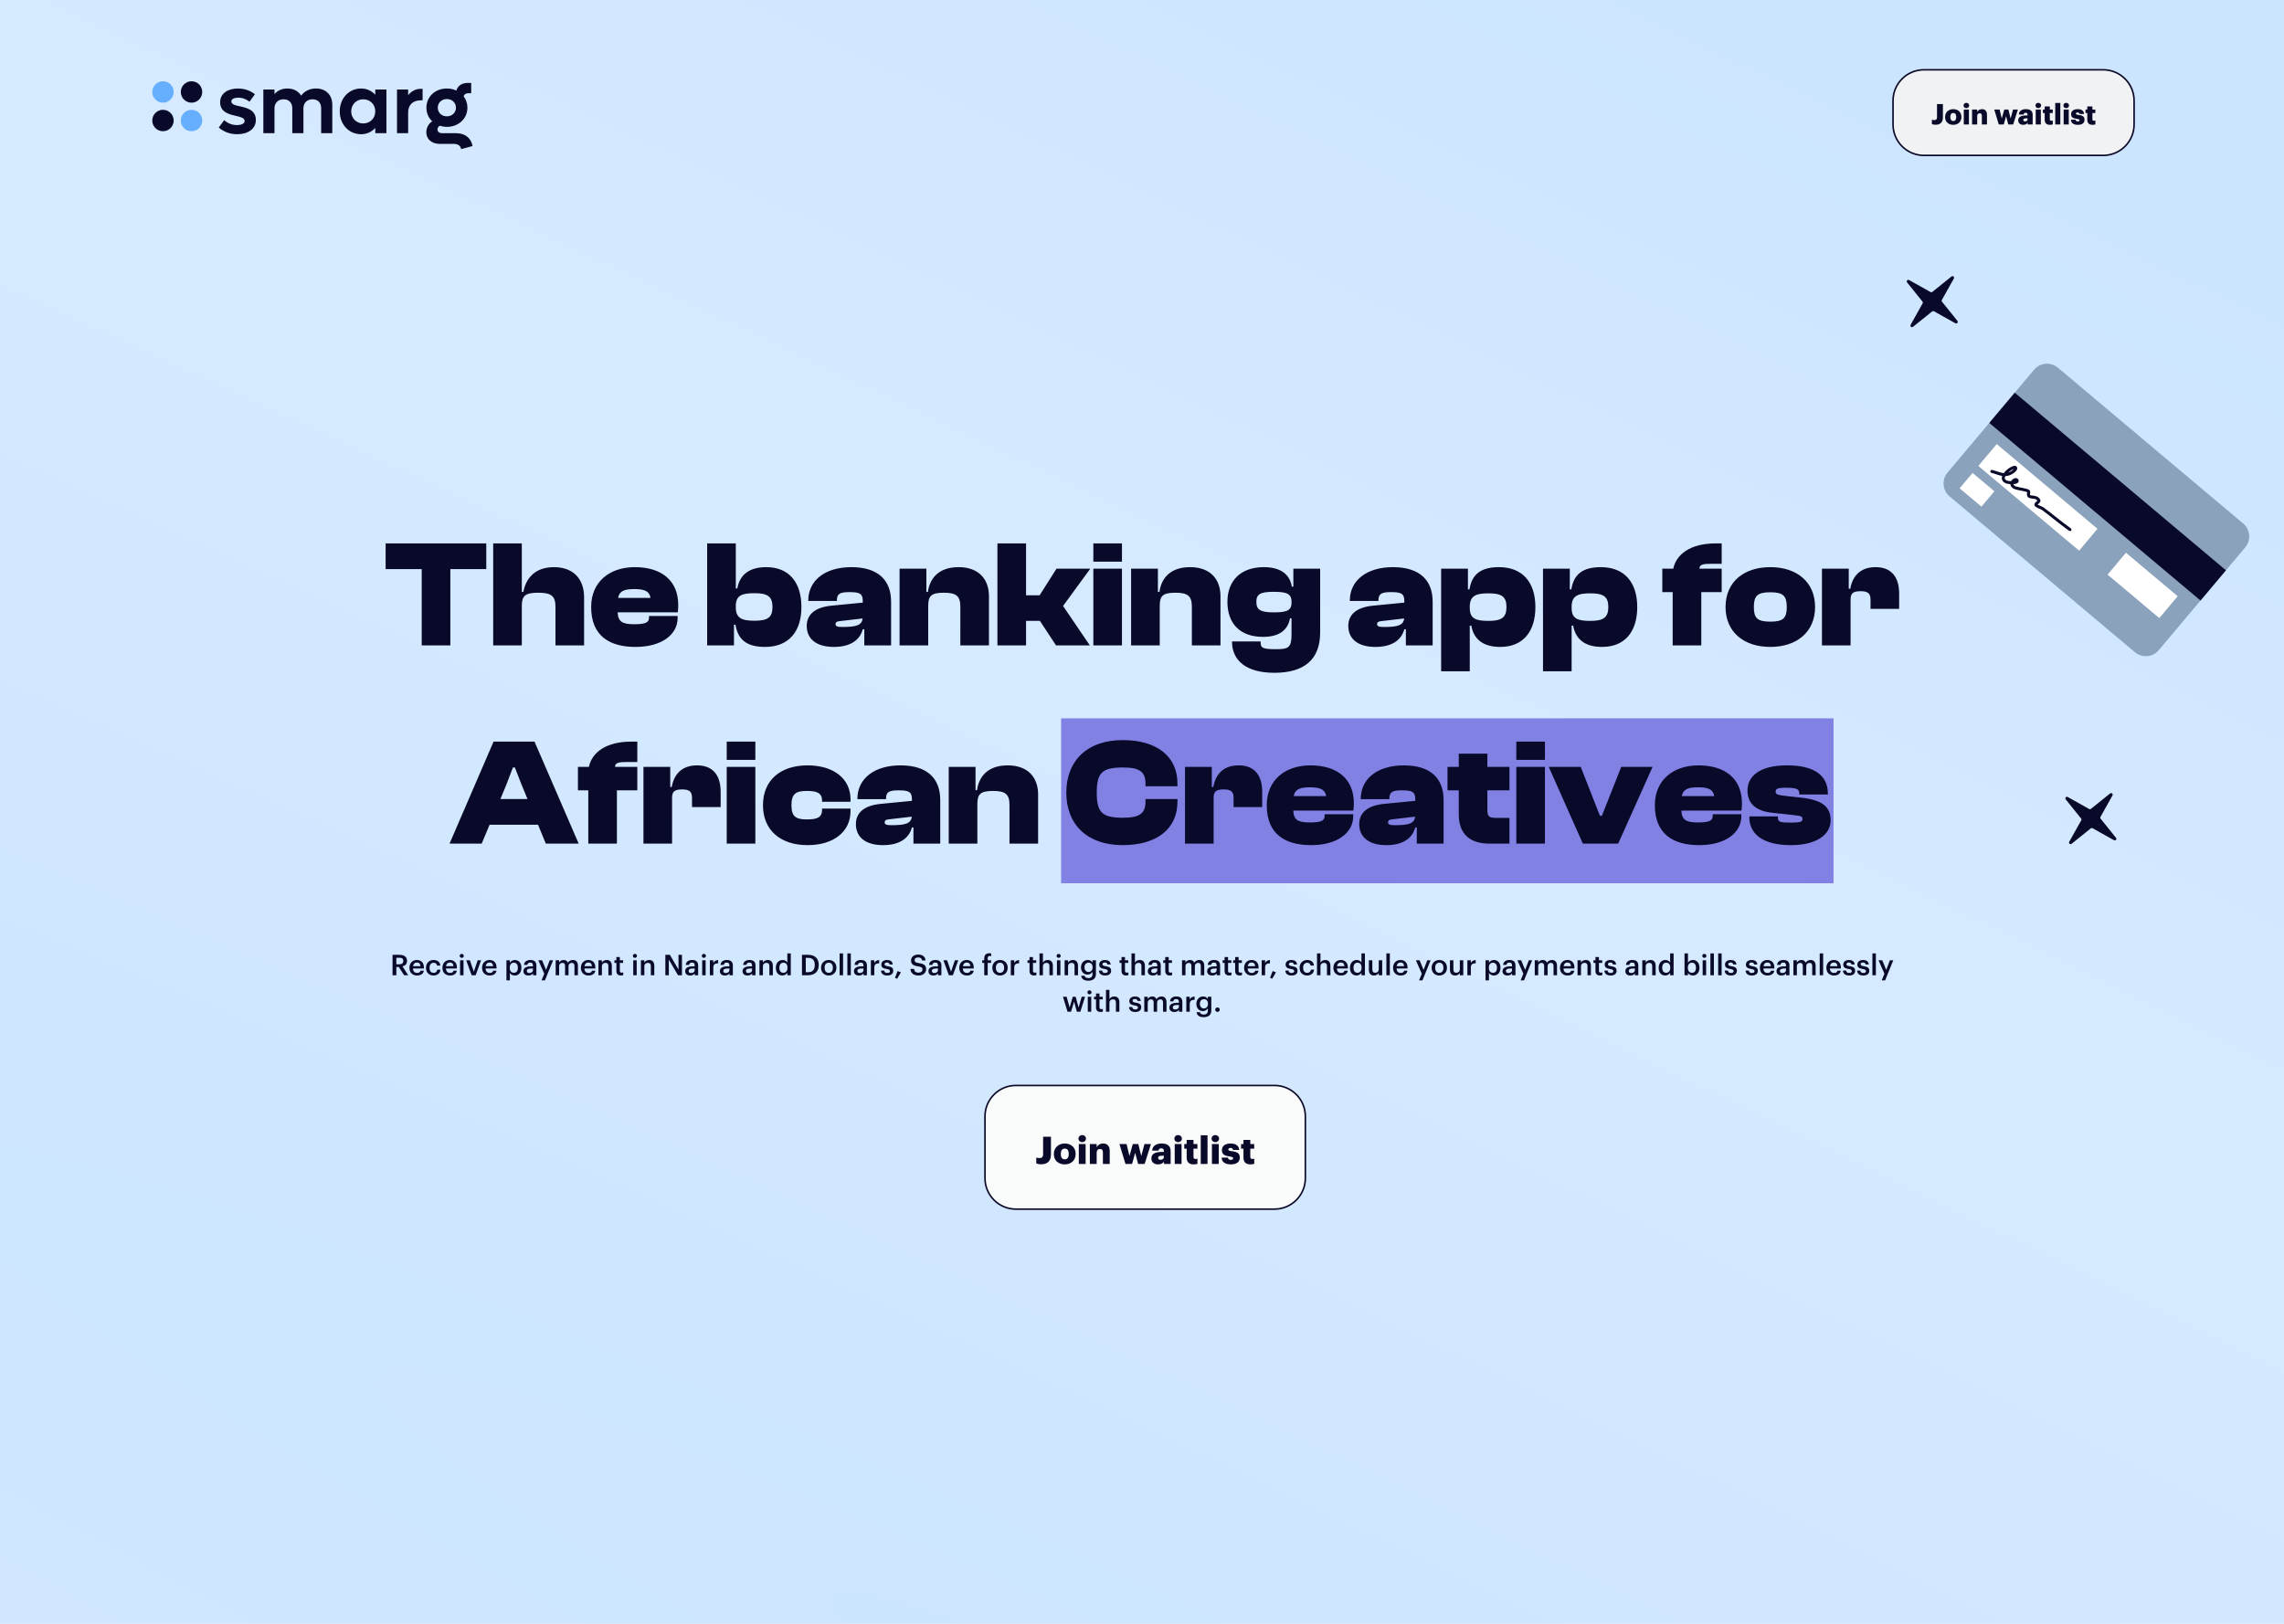 <svg width="1080" height="768" viewBox="0 0 1080 768" fill="none" xmlns="http://www.w3.org/2000/svg">
<g clip-path="url(#clip0_461_1137)">
<path d="M1080 0H0V768H1080V0Z" fill="url(#paint0_radial_461_1137)"/>
<path d="M82.125 43.5C82.125 40.704 79.858 38.438 77.062 38.438C74.267 38.438 72 40.704 72 43.5C72 46.296 74.267 48.562 77.062 48.562C79.858 48.562 82.125 46.296 82.125 43.5Z" fill="#66AFFF"/>
<path d="M82.125 57C82.125 54.204 79.858 51.938 77.062 51.938C74.267 51.938 72 54.204 72 57C72 59.796 74.267 62.062 77.062 62.062C79.858 62.062 82.125 59.796 82.125 57Z" fill="#09092A"/>
<path d="M95.625 43.5C95.625 40.704 93.358 38.438 90.562 38.438C87.767 38.438 85.5 40.704 85.5 43.5C85.5 46.296 87.767 48.562 90.562 48.562C93.358 48.562 95.625 46.296 95.625 43.5Z" fill="#09092A"/>
<path d="M95.625 57C95.625 54.204 93.358 51.938 90.562 51.938C87.767 51.938 85.5 54.204 85.5 57C85.5 59.796 87.767 62.062 90.562 62.062C93.358 62.062 95.625 59.796 95.625 57Z" fill="#66AFFF"/>
<path d="M112.153 63.486C108.306 63.486 105.43 62.028 103.446 60.327L105.997 56.844C107.577 58.221 109.561 59.153 112.032 59.153C114.138 59.153 115.677 58.464 115.677 57.209C115.677 55.832 113.895 55.346 111.627 54.819C108.346 54.09 104.094 53.078 104.094 48.38C104.094 44.006 107.941 41.859 112.518 41.859C116.041 41.859 118.674 43.115 120.537 44.573L117.985 48.096C116.487 46.962 114.745 46.193 112.639 46.193C110.857 46.193 109.399 46.76 109.399 47.975C109.399 49.352 111.141 49.797 113.449 50.283C116.73 51.012 120.982 52.025 120.982 56.723C120.982 61.097 117.094 63.486 112.153 63.486ZM149.431 41.859C154.089 41.859 157.126 44.897 157.126 49.554V63H151.861V51.134C151.861 48.623 150.282 46.962 147.811 46.962C145.219 46.962 143.478 48.663 143.478 51.215V63H138.213V51.134C138.213 48.623 136.593 46.962 134.122 46.962C131.571 46.962 129.789 48.663 129.789 51.215V63H124.524V42.345H129.789V44.492C131.328 42.75 133.393 41.859 135.904 41.859C138.82 41.859 141.088 43.115 142.384 45.221C144.045 43.034 146.434 41.859 149.431 41.859ZM177.453 42.345H182.718V63H177.453V60.53C175.792 62.352 173.484 63.486 170.73 63.486C164.979 63.486 160.645 58.829 160.645 52.673C160.645 46.517 164.979 41.859 170.73 41.859C173.484 41.859 175.792 42.993 177.453 44.816V42.345ZM171.742 58.383C175.023 58.383 177.453 55.913 177.453 52.673C177.453 49.433 175.023 46.962 171.742 46.962C168.502 46.962 166.072 49.433 166.072 52.673C166.072 55.913 168.502 58.383 171.742 58.383ZM198.944 42.021H199.835V47.448H198.944C195.178 47.448 192.991 49.676 192.991 53.199V63H187.726V42.345H192.991V45.018C194.489 43.115 196.514 42.021 198.944 42.021ZM215.758 63C219.849 63 222.765 65.268 223.453 69.075L218.026 70.533C217.864 69.035 216.609 68.063 214.746 68.063H207.982C204.135 68.063 201.583 65.835 201.583 62.555C201.583 60.449 202.677 58.424 204.378 57.371C202.636 55.751 201.624 53.523 201.624 50.931C201.624 45.747 205.755 41.859 211.303 41.859C212.964 41.859 214.462 42.224 215.799 42.831C216.406 40.604 218.391 39.227 221.104 39.227H222.805V44.087H221.347C220.294 44.087 219.444 44.654 219.241 45.585C220.375 47.043 221.023 48.906 221.023 50.931C221.023 56.115 216.811 60.003 211.303 60.003C210.088 60.003 208.954 59.801 207.901 59.477C207.253 59.882 206.848 60.57 206.848 61.259C206.848 62.271 207.739 63 209.035 63H215.758ZM211.303 46.841C208.833 46.841 207.01 48.582 207.01 50.931C207.01 53.28 208.833 55.022 211.303 55.022C213.733 55.022 215.596 53.28 215.596 50.931C215.596 48.582 213.733 46.841 211.303 46.841Z" fill="#09092A"/>
<g filter="url(#filter0_d_461_1137)">
<path d="M993 29.625H908.25C899.966 29.625 893.25 36.341 893.25 44.625V55.875C893.25 64.159 899.966 70.875 908.25 70.875H993C1001.28 70.875 1008 64.159 1008 55.875V44.625C1008 36.341 1001.28 29.625 993 29.625Z" fill="#F1F2F3"/>
<path d="M913.755 55.997C912.855 55.997 912.39 55.862 912 55.673V53.607C912.323 53.715 912.622 53.796 913.177 53.796C913.935 53.796 914.43 53.459 914.43 52.46V46.223H917.212V52.487C917.212 54.809 916.027 55.997 913.755 55.997ZM922.11 56.037C919.935 56.037 918.247 54.714 918.247 52.433V52.325C918.247 50.057 919.935 48.626 922.125 48.626C924.293 48.626 925.973 50.016 925.973 52.257V52.365C925.973 54.66 924.285 56.037 922.11 56.037ZM922.125 54.242C923.025 54.242 923.512 53.567 923.512 52.392V52.284C923.512 51.096 923.04 50.435 922.125 50.435C921.217 50.435 920.715 51.069 920.715 52.257V52.365C920.715 53.58 921.188 54.242 922.125 54.242ZM928.29 48.14C927.54 48.14 926.97 47.613 926.97 46.898C926.97 46.182 927.54 45.642 928.29 45.642C929.047 45.642 929.633 46.182 929.633 46.898C929.633 47.613 929.047 48.14 928.29 48.14ZM927.09 55.875V48.815H929.505V55.875H927.09ZM931.005 55.875V48.815H933.42V49.949C933.803 49.22 934.568 48.626 935.745 48.626C937.11 48.626 938.055 49.476 938.055 51.285V55.875H935.633V51.771C935.633 50.975 935.325 50.583 934.62 50.583C933.908 50.583 933.42 51.015 933.42 51.92V55.875H931.005ZM943.628 55.875L941.497 48.815H944.025L945.045 53.04L946.238 48.815H948.18L949.23 53.04L950.378 48.815H952.672L950.438 55.875H948.128L947.07 51.933L945.983 55.875H943.628ZM955.215 56.037C953.947 56.037 952.83 55.416 952.83 53.918C952.83 52.257 954.232 51.609 956.58 51.609H957.255V51.447C957.255 50.772 957.09 50.327 956.325 50.327C955.665 50.327 955.417 50.718 955.365 51.164H953.1C953.205 49.463 954.54 48.626 956.475 48.626C958.418 48.626 959.655 49.422 959.655 51.299V55.875H957.308V55.052C956.97 55.565 956.347 56.037 955.215 56.037ZM956.055 54.404C956.745 54.404 957.255 54.012 957.255 53.405V52.973H956.617C955.65 52.973 955.215 53.162 955.215 53.742C955.215 54.147 955.485 54.404 956.055 54.404ZM962.302 48.14C961.552 48.14 960.983 47.613 960.983 46.898C960.983 46.182 961.552 45.642 962.302 45.642C963.06 45.642 963.645 46.182 963.645 46.898C963.645 47.613 963.06 48.14 962.302 48.14ZM961.102 55.875V48.815H963.517V55.875H961.102ZM967.83 56.037C966.232 56.037 965.34 55.268 965.34 53.607V50.462H964.492V48.815H965.34V47.343H967.762V48.815H969.15V50.462H967.762V53.378C967.762 53.891 968.018 54.12 968.475 54.12C968.745 54.12 968.947 54.08 969.165 53.999V55.835C968.85 55.916 968.392 56.037 967.83 56.037ZM970.335 55.875V45.71H972.735V55.875H970.335ZM975.503 48.14C974.745 48.14 974.183 47.613 974.183 46.898C974.183 46.182 974.745 45.642 975.503 45.642C976.26 45.642 976.837 46.182 976.837 46.898C976.837 47.613 976.26 48.14 975.503 48.14ZM974.302 55.875V48.815H976.718V55.875H974.302ZM980.985 56.037C978.975 56.037 977.798 55.2 977.745 53.634H979.973C980.055 54.147 980.28 54.431 980.97 54.431C981.562 54.431 981.832 54.201 981.832 53.85C981.832 53.513 981.495 53.351 980.527 53.216C978.637 52.973 977.835 52.419 977.835 50.948C977.835 49.382 979.23 48.626 980.865 48.626C982.605 48.626 983.82 49.22 983.977 50.907H981.795C981.698 50.435 981.442 50.205 980.887 50.205C980.362 50.205 980.093 50.435 980.093 50.759C980.093 51.096 980.415 51.231 981.277 51.339C983.235 51.582 984.18 52.095 984.18 53.607C984.18 55.281 982.942 56.037 980.985 56.037ZM987.968 56.037C986.378 56.037 985.485 55.268 985.485 53.607V50.462H984.637V48.815H985.485V47.343H987.9V48.815H989.295V50.462H987.9V53.378C987.9 53.891 988.163 54.12 988.62 54.12C988.89 54.12 989.092 54.08 989.31 53.999V55.835C988.995 55.916 988.538 56.037 987.968 56.037Z" fill="#09092A"/>
<path d="M993 30H908.25C900.173 30 893.625 36.548 893.625 44.625V55.875C893.625 63.952 900.173 70.5 908.25 70.5H993C1001.08 70.5 1007.62 63.952 1007.62 55.875V44.625C1007.62 36.548 1001.08 30 993 30Z" stroke="#09092A" stroke-width="0.75"/>
</g>
<path fill-rule="evenodd" clip-rule="evenodd" d="M1061.67 258.882C1064.51 255.498 1064.08 250.439 1060.7 247.592L973.088 173.909C969.705 171.062 964.643 171.497 961.8 174.882L920.91 223.498C918.06 226.882 918.495 231.941 921.885 234.788L1009.49 308.472C1012.88 311.318 1017.93 310.883 1020.78 307.498L1061.67 258.882Z" fill="#8AA2BB"/>
<path fill-rule="evenodd" clip-rule="evenodd" d="M943.05 232.343L932.745 223.674L926.617 230.961L936.922 239.63L943.05 232.343ZM991.807 250.105L944.175 210.038L935.475 220.376L983.115 260.444L991.807 250.105ZM1029.73 281.996L1005.28 261.429L996.577 271.768L1021.03 292.334L1029.73 281.996Z" fill="white"/>
<path d="M1052.55 269.726L952.68 185.726L940.643 200.03L1040.52 284.03L1052.55 269.726Z" fill="#09092A"/>
<path fill-rule="evenodd" clip-rule="evenodd" d="M947.483 223.758C947.993 223.069 948.675 222.406 949.388 221.852C950.498 220.997 951.683 220.419 952.403 220.33C953.033 220.255 953.453 220.484 953.663 220.838C953.97 221.344 953.903 221.941 953.49 222.526C952.898 223.366 951.503 224.216 951.068 224.431C950.063 224.926 949.133 225.145 948.24 225.185C948.03 225.585 947.903 225.979 947.993 226.345C948.075 226.733 948.413 227.041 949.005 227.302C949.32 227.441 950.108 227.551 950.948 227.574C951.285 226.997 951.833 226.532 952.365 226.297C953.19 225.937 953.963 226.119 954.323 226.711C954.57 227.113 954.585 227.466 954.503 227.76C954.39 228.145 954.053 228.498 953.483 228.703C953.1 228.841 952.575 228.925 952.02 228.962C952.065 229.216 952.245 229.468 952.553 229.721C952.943 230.034 953.76 230.227 954.675 230.423C956.303 230.776 958.208 231.064 959.108 231.483C959.895 231.846 960.12 232.399 959.985 232.902C959.888 233.294 959.835 233.602 959.85 233.845C959.858 233.962 959.873 234.053 959.918 234.117C959.993 234.201 960.105 234.229 960.225 234.262C960.383 234.302 960.555 234.326 960.743 234.347C962.033 234.494 963.683 234.567 964.658 236.182C965.063 236.849 964.778 237.501 964.14 238.062C963.953 238.222 963.743 238.378 963.57 238.533C963.54 238.558 963.51 238.588 963.48 238.619C963.548 238.671 963.63 238.72 963.72 238.771C963.96 238.909 964.253 239.038 964.545 239.161C965.243 239.458 965.97 239.744 966.383 240.046C970.718 243.24 974.805 246.794 979.215 249.9C979.53 250.125 979.605 250.567 979.38 250.885C979.155 251.205 978.72 251.28 978.398 251.056C973.98 247.944 969.893 244.384 965.543 241.183C965.123 240.872 964.29 240.606 963.6 240.289C962.97 240.004 962.445 239.664 962.19 239.306C961.74 238.672 961.995 238.021 962.67 237.443C962.82 237.309 963 237.175 963.158 237.038C963.233 236.977 963.323 236.877 963.383 236.812C963.008 236.254 962.475 236.037 961.95 235.924C961.478 235.825 961.005 235.8 960.585 235.752C959.82 235.664 959.198 235.46 958.83 235.012C958.493 234.605 958.305 233.94 958.56 232.797C958.478 232.753 958.358 232.699 958.26 232.663C957.923 232.543 957.495 232.439 957.03 232.337C955.478 232.002 953.49 231.702 952.38 231.229C952.088 231.106 951.848 230.966 951.668 230.82C950.933 230.224 950.633 229.574 950.595 228.965C949.65 228.912 948.788 228.754 948.435 228.594C947.31 228.097 946.785 227.399 946.613 226.661C946.5 226.168 946.553 225.637 946.74 225.096C946.508 225.061 946.275 225.016 946.05 224.964C944.625 224.639 943.23 224.015 941.67 223.644C941.288 223.553 941.055 223.171 941.145 222.793C941.235 222.412 941.618 222.178 942 222.268C943.253 222.568 944.408 223.03 945.555 223.372C946.193 223.561 946.823 223.711 947.483 223.758ZM952.26 221.809C951.908 221.925 951.488 222.14 951.045 222.418C950.783 222.581 950.52 222.768 950.258 222.97C950.04 223.136 949.83 223.312 949.628 223.497C949.89 223.411 950.168 223.3 950.445 223.162C950.738 223.017 951.6 222.51 952.14 221.949C952.185 221.903 952.223 221.856 952.26 221.809Z" fill="#09092A"/>
<path d="M922.77 130.777C923.415 130.26 924.3 131.008 923.895 131.728L918.217 141.874C918.067 142.14 918.097 142.472 918.292 142.709L925.575 151.772C926.085 152.415 925.342 153.299 924.622 152.897L914.475 147.219C914.205 147.07 913.875 147.098 913.642 147.289L904.575 154.572C903.937 155.089 903.052 154.34 903.45 153.621L909.127 143.475C909.277 143.208 909.255 142.877 909.06 142.64L901.777 133.577C901.26 132.934 902.01 132.05 902.73 132.452L912.87 138.13C913.14 138.279 913.47 138.251 913.71 138.06L922.77 130.777Z" fill="#09092A"/>
<path d="M997.77 375.277C998.415 374.76 999.3 375.508 998.895 376.228L993.217 386.374C993.067 386.64 993.097 386.971 993.292 387.209L1000.57 396.272C1001.08 396.915 1000.34 397.799 999.622 397.396L989.475 391.719C989.205 391.57 988.875 391.597 988.642 391.789L979.575 399.072C978.937 399.589 978.052 398.84 978.45 398.121L984.127 387.975C984.277 387.708 984.255 387.377 984.06 387.139L976.777 378.076C976.26 377.434 977.01 376.549 977.73 376.952L987.87 382.63C988.14 382.779 988.47 382.751 988.71 382.56L997.77 375.277Z" fill="#09092A"/>
<path d="M867 339.75H501.75V417.75H867V339.75Z" fill="#8181E4"/>
<path d="M212.946 305.25H199.41V269.178H182.346V257.01H229.938V269.178H212.946V305.25ZM246.743 305.25H233.207V257.01H246.743V279.978H247.463C248.615 273.858 252.647 268.242 261.935 268.242C271.583 268.242 276.191 274.362 276.191 282.426V305.25H262.655V286.962C262.655 281.922 260.711 280.338 254.519 280.338C248.255 280.338 246.743 281.85 246.743 286.53V305.25ZM300.478 305.97C288.166 305.97 279.526 300.714 279.526 287.106C279.526 275.298 288.094 268.242 300.19 268.242C312.718 268.242 320.71 274.506 320.71 286.17C320.71 287.394 320.638 288.33 320.494 289.626H292.054C292.27 294.018 294.214 295.242 299.974 295.242C305.446 295.242 306.886 294.306 306.886 292.146V291.354H320.422V292.218C320.422 300.282 312.718 305.97 300.478 305.97ZM299.902 278.61C294.934 278.61 292.846 279.69 292.27 282.786H307.606C307.102 279.69 304.942 278.61 299.902 278.61ZM347.059 305.25H334.387V257.01H347.923V278.322H348.643C349.723 272.274 353.755 268.242 362.323 268.242C372.979 268.242 378.955 275.298 378.955 287.106C378.955 298.842 372.835 305.97 361.747 305.97C353.251 305.97 348.931 302.658 347.779 295.458H347.059V305.25ZM347.923 287.178C347.923 292.434 350.803 293.586 356.851 293.586C363.115 293.586 365.275 291.93 365.275 287.106C365.275 282.282 363.115 280.554 356.851 280.554C350.803 280.554 347.923 281.562 347.923 286.674V287.178ZM394.287 305.97C386.079 305.97 381.471 302.226 381.471 296.034C381.471 290.922 384.999 287.25 393.207 286.458L407.967 285.018V284.298C407.967 280.626 406.383 280.05 401.558 280.05C397.095 280.05 395.727 280.914 395.727 283.938V284.226H382.191V284.082C382.191 274.434 390.255 268.242 402.567 268.242C415.239 268.242 421.359 274.434 421.359 284.586V305.25H408.687V297.618H407.967C406.599 302.73 402.135 305.97 394.287 305.97ZM395.079 295.17C395.079 296.322 396.231 296.538 398.319 296.538C404.871 296.538 407.535 295.746 407.895 292.506L396.807 293.802C395.583 293.946 395.079 294.378 395.079 295.17ZM438.907 305.25H425.371V268.962H438.043V279.978H438.763C439.555 273.93 443.515 268.242 453.235 268.242C463.027 268.242 467.635 274.146 467.635 281.994V305.25H454.099V286.962C454.099 281.922 452.227 280.338 446.323 280.338C440.347 280.338 438.907 281.85 438.907 286.53V305.25ZM485.173 305.25H471.637V257.01H485.173V281.562H491.581L499.573 268.962H515.557L502.669 286.602L515.341 305.25H499.357L491.725 293.658H485.173V305.25ZM530.525 265.65H516.989V257.01H530.525V265.65ZM530.525 305.25H516.989V268.962H530.525V305.25ZM548.384 305.25H534.848V268.962H547.52V279.978H548.24C549.032 273.93 552.992 268.242 562.712 268.242C572.504 268.242 577.112 274.146 577.112 281.994V305.25H563.576V286.962C563.576 281.922 561.704 280.338 555.8 280.338C549.824 280.338 548.384 281.85 548.384 286.53V305.25ZM597.242 301.218C586.442 301.218 580.394 295.026 580.394 284.658C580.394 274.434 586.874 268.242 597.602 268.242C604.946 268.242 609.842 271.194 610.85 277.458H611.57V268.962H624.242V299.13C624.242 312.09 616.538 318.21 602.57 318.21C589.898 318.21 582.554 312.882 582.554 303.378H596.09C596.09 306.33 596.45 307.05 603.506 307.05C609.338 307.05 610.706 306.186 610.706 300.066V292.434H609.986C609.05 297.69 605.234 301.218 597.242 301.218ZM594.074 284.658C594.074 288.258 595.802 289.626 602.138 289.626C608.186 289.626 610.706 288.906 610.706 285.09V284.586C610.706 280.698 608.186 279.906 602.138 279.906C595.802 279.906 594.074 281.13 594.074 284.658ZM650.365 305.97C642.157 305.97 637.549 302.226 637.549 296.034C637.549 290.922 641.077 287.25 649.285 286.458L664.045 285.018V284.298C664.045 280.626 662.461 280.05 657.637 280.05C653.173 280.05 651.805 280.914 651.805 283.938V284.226H638.269V284.082C638.269 274.434 646.333 268.242 658.645 268.242C671.317 268.242 677.437 274.434 677.437 284.586V305.25H664.765V297.618H664.045C662.677 302.73 658.213 305.97 650.365 305.97ZM651.157 295.17C651.157 296.322 652.309 296.538 654.397 296.538C660.949 296.538 663.613 295.746 663.973 292.506L652.885 293.802C651.661 293.946 651.157 294.378 651.157 295.17ZM694.985 317.49H681.449V268.962H694.121V278.754H694.841C695.993 271.554 700.313 268.242 708.809 268.242C719.897 268.242 726.017 275.37 726.017 287.106C726.017 298.914 720.041 305.97 709.385 305.97C700.817 305.97 696.785 301.938 695.705 295.89H694.985V317.49ZM694.985 287.538C694.985 292.65 697.865 293.658 703.913 293.658C710.177 293.658 712.337 291.93 712.337 287.106C712.337 282.282 710.177 280.626 703.913 280.626C697.865 280.626 694.985 281.778 694.985 287.034V287.538ZM743.15 317.49H729.614V268.962H742.286V278.754H743.006C744.158 271.554 748.478 268.242 756.975 268.242C768.06 268.242 774.18 275.37 774.18 287.106C774.18 298.914 768.203 305.97 757.553 305.97C748.982 305.97 744.95 301.938 743.87 295.89H743.15V317.49ZM743.15 287.538C743.15 292.65 746.03 293.658 752.078 293.658C758.34 293.658 760.5 291.93 760.5 287.106C760.5 282.282 758.34 280.626 752.078 280.626C746.03 280.626 743.15 281.778 743.15 287.034V287.538ZM804.465 305.25H790.928V280.05H786.03V268.962H791.213C792.653 262.122 799.35 257.01 811.23 257.01H814.11V266.658H809.07C805.328 266.658 803.528 267.018 803.603 268.962H814.11V280.05H804.465V305.25ZM837.098 305.97C824.498 305.97 815.933 298.842 815.933 287.106C815.933 275.298 824.498 268.242 837.098 268.242C849.698 268.242 858.27 275.298 858.27 287.106C858.27 298.842 849.698 305.97 837.098 305.97ZM837.098 294.018C843.218 294.018 844.875 292.362 844.875 287.106C844.875 281.85 843.218 280.122 837.098 280.122C830.978 280.122 829.32 281.85 829.32 287.106C829.32 292.362 830.978 294.018 837.098 294.018ZM875.055 305.25H861.518V268.962H874.193V278.466H874.913C875.918 272.49 879.66 268.242 886.86 268.242C894.855 268.242 898.02 273.498 898.02 280.77V287.97H884.49V283.722C884.49 280.698 883.335 279.618 879.81 279.618C876.135 279.618 875.055 280.698 875.055 283.578V305.25ZM227.765 399H212.573L233.381 350.76H252.749L273.629 399H258.077L254.405 390.072H231.509L227.765 399ZM239.429 371.136L236.621 377.904H249.437L246.629 371.136L243.461 363H242.525L239.429 371.136ZM291.71 399H278.174V373.8H273.278V362.712H278.462C279.902 355.872 286.598 350.76 298.478 350.76H301.358V360.408H296.318C292.574 360.408 290.774 360.768 290.846 362.712H301.358V373.8H291.71V399ZM317.794 399H304.258V362.712H316.93V372.216H317.65C318.658 366.24 322.402 361.992 329.602 361.992C337.594 361.992 340.762 367.248 340.762 374.52V381.72H327.226V377.472C327.226 374.448 326.074 373.368 322.546 373.368C318.874 373.368 317.794 374.448 317.794 377.328V399ZM357.169 359.4H343.633V350.76H357.169V359.4ZM357.169 399H343.633V362.712H357.169V399ZM381.868 399.72C368.98 399.72 360.772 392.592 360.772 380.856C360.772 369.048 368.98 361.992 381.868 361.992C394.252 361.992 402.172 368.328 402.172 378.048V379.2H388.708V378.624C388.708 374.88 385.972 374.088 381.58 374.088C376.612 374.088 374.236 375.168 374.236 380.856C374.236 386.472 376.612 387.552 381.58 387.552C385.972 387.552 388.708 386.832 388.708 383.088V382.44H402.172V383.664C402.172 393.312 394.252 399.72 381.868 399.72ZM417.525 399.72C409.317 399.72 404.709 395.976 404.709 389.784C404.709 384.672 408.237 381 416.445 380.208L431.205 378.768V378.048C431.205 374.376 429.621 373.8 424.797 373.8C420.333 373.8 418.965 374.664 418.965 377.688V377.976H405.429V377.832C405.429 368.184 413.493 361.992 425.805 361.992C438.477 361.992 444.597 368.184 444.597 378.336V399H431.925V391.368H431.205C429.837 396.48 425.373 399.72 417.525 399.72ZM418.317 388.92C418.317 390.072 419.469 390.288 421.557 390.288C428.109 390.288 430.773 389.496 431.133 386.256L420.045 387.552C418.821 387.696 418.317 388.128 418.317 388.92ZM462.146 399H448.61V362.712H461.282V373.728H462.002C462.794 367.68 466.754 361.992 476.474 361.992C486.266 361.992 490.874 367.896 490.874 375.744V399H477.338V380.712C477.338 375.672 475.466 374.088 469.562 374.088C463.586 374.088 462.146 375.6 462.146 380.28V399ZM530.849 399.72C514.073 399.72 504.209 389.928 504.209 374.88C504.209 359.832 514.073 350.04 530.849 350.04C547.049 350.04 556.769 357.744 556.769 370.632V371.856H541.649V370.632C541.649 365.16 539.057 363 531.065 363C521.273 363 518.609 365.304 518.609 374.88C518.609 384.456 521.273 386.76 531.065 386.76C539.057 386.76 541.649 384.6 541.649 379.128V377.904H556.769V379.128C556.769 392.016 547.049 399.72 530.849 399.72ZM573.872 399H560.336V362.712H573.008V372.216H573.728C574.736 366.24 578.48 361.992 585.68 361.992C593.672 361.992 596.84 367.248 596.84 374.52V381.72H583.304V377.472C583.304 374.448 582.152 373.368 578.624 373.368C574.952 373.368 573.872 374.448 573.872 377.328V399ZM619.943 399.72C607.631 399.72 598.991 394.464 598.991 380.856C598.991 369.048 607.559 361.992 619.655 361.992C632.183 361.992 640.175 368.256 640.175 379.92C640.175 381.144 640.103 382.08 639.959 383.376H611.519C611.735 387.768 613.679 388.992 619.439 388.992C624.911 388.992 626.351 388.056 626.351 385.896V385.104H639.887V385.968C639.887 394.032 632.183 399.72 619.943 399.72ZM619.367 372.36C614.399 372.36 612.311 373.44 611.735 376.536H627.071C626.567 373.44 624.407 372.36 619.367 372.36ZM655.533 399.72C647.325 399.72 642.717 395.976 642.717 389.784C642.717 384.672 646.245 381 654.453 380.208L669.213 378.768V378.048C669.213 374.376 667.629 373.8 662.805 373.8C658.341 373.8 656.973 374.664 656.973 377.688V377.976H643.437V377.832C643.437 368.184 651.501 361.992 663.813 361.992C676.485 361.992 682.605 368.184 682.605 378.336V399H669.933V391.368H669.213C667.845 396.48 663.381 399.72 655.533 399.72ZM656.325 388.92C656.325 390.072 657.477 390.288 659.565 390.288C666.117 390.288 668.781 389.496 669.141 386.256L658.053 387.552C656.829 387.696 656.325 388.128 656.325 388.92ZM713.761 399H704.257C695.185 399 689.785 394.608 689.785 385.176V373.8H684.457V362.712H689.785V356.448H703.321V362.712H713.761V373.8H703.321V383.232C703.321 386.112 704.185 386.832 707.281 386.832H713.761V399ZM730.528 359.4H716.992V350.76H730.528V359.4ZM730.528 399H716.992V362.712H730.528V399ZM765.165 399H748.46L732.332 362.712H747.452L756.525 385.824H757.463L766.605 362.712H781.433L765.165 399ZM803.46 399.72C791.145 399.72 782.505 394.464 782.505 380.856C782.505 369.048 791.078 361.992 803.168 361.992C815.7 361.992 823.688 368.256 823.688 379.92C823.688 381.144 823.62 382.08 823.478 383.376H795.038C795.248 387.768 797.198 388.992 802.958 388.992C808.425 388.992 809.865 388.056 809.865 385.896V385.104H823.403V385.968C823.403 394.032 815.7 399.72 803.46 399.72ZM802.883 372.36C797.918 372.36 795.825 373.44 795.248 376.536H810.585C810.083 373.44 807.923 372.36 802.883 372.36ZM846.825 399.72C834.008 399.72 827.168 394.752 827.168 386.4V386.112H840.705V386.832C840.705 388.848 842.003 389.064 846.9 389.064C851.58 389.064 852.3 388.56 852.3 387.336C852.3 386.184 851.723 385.896 848.34 385.536L837.825 384.384C830.34 383.592 826.305 380.064 826.305 373.944C826.305 367.536 831.42 361.992 845.025 361.992C857.625 361.992 864.323 366.528 864.323 375.456V375.744H850.785V375.312C850.785 373.44 850.065 372.576 844.59 372.576C840.203 372.576 839.625 373.152 839.625 374.52C839.625 375.528 840.203 376.032 844.448 376.464L851.648 377.256C862.23 378.408 865.62 381.936 865.62 388.056C865.62 394.824 858.848 399.72 846.825 399.72Z" fill="#09092A"/>
<path d="M185.618 461.25V451.597H188.858C190.978 451.597 192.463 452.461 192.463 454.432V454.486C192.463 455.998 191.518 456.768 190.316 457.078L193.03 461.25H191.086L188.561 457.348H187.414V461.25H185.618ZM187.414 456.066H188.858C190.06 456.066 190.694 455.553 190.694 454.527V454.473C190.694 453.366 190.006 452.988 188.858 452.988H187.414V456.066ZM197.184 461.385C195.105 461.385 193.606 460.021 193.606 457.794V457.686C193.606 455.499 195.105 454.041 197.116 454.041C198.871 454.041 200.451 455.08 200.451 457.605V458.077H195.28C195.334 459.414 196.009 460.17 197.224 460.17C198.21 460.17 198.723 459.778 198.844 459.09H200.424C200.194 460.575 198.993 461.385 197.184 461.385ZM195.307 456.984H198.831C198.75 455.769 198.129 455.229 197.116 455.229C196.131 455.229 195.469 455.89 195.307 456.984ZM205.001 461.385C202.976 461.385 201.437 460.062 201.437 457.807V457.699C201.437 455.458 203.03 454.041 205.001 454.041C206.567 454.041 208.039 454.743 208.228 456.687H206.648C206.513 455.742 205.892 455.35 205.028 455.35C203.908 455.35 203.111 456.214 203.111 457.672V457.78C203.111 459.319 203.867 460.129 205.069 460.129C205.933 460.129 206.675 459.616 206.77 458.617H208.268C208.147 460.237 206.918 461.385 205.001 461.385ZM212.78 461.385C210.701 461.385 209.203 460.021 209.203 457.794V457.686C209.203 455.499 210.701 454.041 212.713 454.041C214.468 454.041 216.047 455.08 216.047 457.605V458.077H210.877C210.931 459.414 211.606 460.17 212.821 460.17C213.806 460.17 214.319 459.778 214.441 459.09H216.02C215.791 460.575 214.589 461.385 212.78 461.385ZM210.904 456.984H214.427C214.346 455.769 213.725 455.229 212.713 455.229C211.727 455.229 211.066 455.89 210.904 456.984ZM218.343 453.028C217.803 453.028 217.371 452.623 217.371 452.097C217.371 451.557 217.803 451.152 218.343 451.152C218.883 451.152 219.315 451.557 219.315 452.097C219.315 452.623 218.883 453.028 218.343 453.028ZM217.546 461.25V454.189H219.18V461.25H217.546ZM223.021 461.25L220.442 454.189H222.197L224.047 459.576L225.869 454.189H227.476L224.924 461.25H223.021ZM231.527 461.385C229.448 461.385 227.95 460.021 227.95 457.794V457.686C227.95 455.499 229.448 454.041 231.46 454.041C233.215 454.041 234.794 455.08 234.794 457.605V458.077H229.624C229.678 459.414 230.353 460.17 231.568 460.17C232.553 460.17 233.066 459.778 233.188 459.09H234.767C234.538 460.575 233.336 461.385 231.527 461.385ZM229.651 456.984H233.174C233.093 455.769 232.472 455.229 231.46 455.229C230.474 455.229 229.813 455.89 229.651 456.984ZM239.47 463.666V454.189H241.103V455.323C241.495 454.648 242.372 454.041 243.412 454.041C245.18 454.041 246.544 455.35 246.544 457.632V457.74C246.544 460.008 245.234 461.385 243.412 461.385C242.291 461.385 241.481 460.831 241.103 460.143V463.666H239.47ZM243.007 460.089C244.208 460.089 244.87 459.279 244.87 457.767V457.659C244.87 456.093 244.06 455.323 242.993 455.323C241.859 455.323 241.049 456.093 241.049 457.659V457.767C241.049 459.346 241.819 460.089 243.007 460.089ZM249.862 461.385C248.566 461.385 247.5 460.764 247.5 459.292C247.5 457.645 249.093 457.051 251.118 457.051H251.995V456.687C251.995 455.742 251.671 455.269 250.713 455.269C249.862 455.269 249.444 455.674 249.363 456.376H247.783C247.918 454.729 249.228 454.041 250.807 454.041C252.387 454.041 253.629 454.689 253.629 456.619V461.25H252.022V460.386C251.563 460.993 250.942 461.385 249.862 461.385ZM250.254 460.21C251.253 460.21 251.995 459.684 251.995 458.779V458.077H251.158C249.916 458.077 249.12 458.361 249.12 459.225C249.12 459.819 249.444 460.21 250.254 460.21ZM256.073 463.666L257.356 460.534L254.561 454.189H256.33L258.206 458.739L259.934 454.189H261.527L257.68 463.666H256.073ZM262.752 461.25V454.189H264.385V455.269C264.723 454.608 265.492 454.041 266.532 454.041C267.45 454.041 268.179 454.432 268.53 455.31C269.07 454.432 270.042 454.041 270.919 454.041C272.215 454.041 273.268 454.837 273.268 456.781V461.25H271.635V456.889C271.635 455.85 271.189 455.404 270.379 455.404C269.569 455.404 268.827 455.944 268.827 457.024V461.25H267.193V456.889C267.193 455.85 266.734 455.404 265.938 455.404C265.128 455.404 264.385 455.944 264.385 457.024V461.25H262.752ZM278.249 461.385C276.17 461.385 274.672 460.021 274.672 457.794V457.686C274.672 455.499 276.17 454.041 278.182 454.041C279.937 454.041 281.516 455.08 281.516 457.605V458.077H276.346C276.4 459.414 277.075 460.17 278.29 460.17C279.275 460.17 279.788 459.778 279.91 459.09H281.489C281.26 460.575 280.058 461.385 278.249 461.385ZM276.373 456.984H279.896C279.815 455.769 279.194 455.229 278.182 455.229C277.196 455.229 276.535 455.89 276.373 456.984ZM282.976 461.25V454.189H284.609V455.31C284.947 454.621 285.73 454.041 286.891 454.041C288.308 454.041 289.307 454.864 289.307 456.808V461.25H287.674V456.957C287.674 455.89 287.242 455.404 286.27 455.404C285.352 455.404 284.609 455.971 284.609 457.092V461.25H282.976ZM293.592 461.371C292.188 461.371 291.459 460.615 291.459 459.279V455.418H290.514V454.189H291.459V452.637H293.092V454.189H294.645V455.418H293.092V459.13C293.092 459.751 293.389 460.035 293.902 460.035C294.226 460.035 294.469 459.994 294.699 459.9V461.196C294.442 461.29 294.091 461.371 293.592 461.371ZM300.226 453.028C299.686 453.028 299.254 452.623 299.254 452.097C299.254 451.557 299.686 451.152 300.226 451.152C300.766 451.152 301.198 451.557 301.198 452.097C301.198 452.623 300.766 453.028 300.226 453.028ZM299.43 461.25V454.189H301.063V461.25H299.43ZM303.054 461.25V454.189H304.687V455.31C305.025 454.621 305.808 454.041 306.969 454.041C308.386 454.041 309.385 454.864 309.385 456.808V461.25H307.752V456.957C307.752 455.89 307.32 455.404 306.348 455.404C305.43 455.404 304.687 455.971 304.687 457.092V461.25H303.054ZM314.62 461.25V451.597H316.766L320.83 458.577V451.597H322.463V461.25H320.6L316.253 453.852V461.25H314.62ZM326.353 461.385C325.057 461.385 323.991 460.764 323.991 459.292C323.991 457.645 325.584 457.051 327.609 457.051H328.486V456.687C328.486 455.742 328.162 455.269 327.204 455.269C326.353 455.269 325.935 455.674 325.854 456.376H324.274C324.409 454.729 325.719 454.041 327.298 454.041C328.878 454.041 330.12 454.689 330.12 456.619V461.25H328.513V460.386C328.054 460.993 327.433 461.385 326.353 461.385ZM326.745 460.21C327.744 460.21 328.486 459.684 328.486 458.779V458.077H327.649C326.407 458.077 325.611 458.361 325.611 459.225C325.611 459.819 325.935 460.21 326.745 460.21ZM332.829 453.028C332.289 453.028 331.857 452.623 331.857 452.097C331.857 451.557 332.289 451.152 332.829 451.152C333.369 451.152 333.801 451.557 333.801 452.097C333.801 452.623 333.369 453.028 332.829 453.028ZM332.032 461.25V454.189H333.666V461.25H332.032ZM335.657 461.25V454.189H337.291V455.512C337.736 454.621 338.398 454.095 339.586 454.081V455.607C338.155 455.62 337.291 456.079 337.291 457.578V461.25H335.657ZM342.767 461.385C341.471 461.385 340.405 460.764 340.405 459.292C340.405 457.645 341.998 457.051 344.023 457.051H344.9V456.687C344.9 455.742 344.576 455.269 343.618 455.269C342.767 455.269 342.349 455.674 342.268 456.376H340.688C340.823 454.729 342.133 454.041 343.712 454.041C345.292 454.041 346.534 454.689 346.534 456.619V461.25H344.927V460.386C344.468 460.993 343.847 461.385 342.767 461.385ZM343.159 460.21C344.158 460.21 344.9 459.684 344.9 458.779V458.077H344.063C342.821 458.077 342.025 458.361 342.025 459.225C342.025 459.819 342.349 460.21 343.159 460.21ZM353.472 461.385C352.176 461.385 351.109 460.764 351.109 459.292C351.109 457.645 352.702 457.051 354.727 457.051H355.605V456.687C355.605 455.742 355.281 455.269 354.322 455.269C353.472 455.269 353.053 455.674 352.972 456.376H351.393C351.528 454.729 352.837 454.041 354.417 454.041C355.996 454.041 357.238 454.689 357.238 456.619V461.25H355.632V460.386C355.173 460.993 354.552 461.385 353.472 461.385ZM353.863 460.21C354.862 460.21 355.605 459.684 355.605 458.779V458.077H354.768C353.526 458.077 352.729 458.361 352.729 459.225C352.729 459.819 353.053 460.21 353.863 460.21ZM359.111 461.25V454.189H360.745V455.31C361.082 454.621 361.865 454.041 363.026 454.041C364.444 454.041 365.443 454.864 365.443 456.808V461.25H363.809V456.957C363.809 455.89 363.377 455.404 362.405 455.404C361.487 455.404 360.745 455.971 360.745 457.092V461.25H359.111ZM369.97 461.385C368.202 461.385 366.865 460.129 366.865 457.834V457.726C366.865 455.472 368.202 454.041 370.038 454.041C371.185 454.041 371.901 454.567 372.292 455.269V450.922H373.926V461.25H372.292V460.062C371.914 460.764 371.01 461.385 369.97 461.385ZM370.375 460.089C371.509 460.089 372.346 459.333 372.346 457.753V457.645C372.346 456.093 371.631 455.323 370.443 455.323C369.241 455.323 368.539 456.16 368.539 457.686V457.794C368.539 459.346 369.322 460.089 370.375 460.089ZM379.219 461.25V451.597H382.148C385.51 451.597 387.143 453.514 387.143 456.322V456.444C387.143 459.252 385.51 461.25 382.121 461.25H379.219ZM381.014 459.832H382.067C384.227 459.832 385.267 458.59 385.267 456.457V456.349C385.267 454.27 384.322 453.015 382.054 453.015H381.014V459.832ZM391.867 461.385C389.788 461.385 388.249 459.94 388.249 457.794V457.686C388.249 455.499 389.801 454.041 391.88 454.041C393.946 454.041 395.498 455.485 395.498 457.645V457.753C395.498 459.954 393.946 461.385 391.867 461.385ZM391.88 460.116C393.095 460.116 393.824 459.211 393.824 457.767V457.672C393.824 456.214 393.095 455.323 391.88 455.323C390.665 455.323 389.923 456.201 389.923 457.659V457.767C389.923 459.211 390.638 460.116 391.88 460.116ZM397.015 461.25V450.922H398.648V461.25H397.015ZM400.68 461.25V450.922H402.313V461.25H400.68ZM406.153 461.385C404.857 461.385 403.791 460.764 403.791 459.292C403.791 457.645 405.384 457.051 407.409 457.051H408.286V456.687C408.286 455.742 407.962 455.269 407.004 455.269C406.153 455.269 405.735 455.674 405.654 456.376H404.074C404.209 454.729 405.519 454.041 407.098 454.041C408.678 454.041 409.92 454.689 409.92 456.619V461.25H408.313V460.386C407.854 460.993 407.233 461.385 406.153 461.385ZM406.545 460.21C407.544 460.21 408.286 459.684 408.286 458.779V458.077H407.449C406.207 458.077 405.411 458.361 405.411 459.225C405.411 459.819 405.735 460.21 406.545 460.21ZM411.793 461.25V454.189H413.426V455.512C413.872 454.621 414.533 454.095 415.721 454.081V455.607C414.29 455.62 413.426 456.079 413.426 457.578V461.25H411.793ZM419.548 461.385C417.726 461.385 416.659 460.548 416.592 459.049H418.131C418.212 459.765 418.576 460.183 419.535 460.183C420.412 460.183 420.804 459.873 420.804 459.279C420.804 458.698 420.331 458.482 419.292 458.307C417.429 458.01 416.74 457.483 416.74 456.16C416.74 454.743 418.063 454.041 419.386 454.041C420.831 454.041 421.978 454.581 422.154 456.174H420.642C420.507 455.526 420.142 455.229 419.386 455.229C418.684 455.229 418.266 455.566 418.266 456.066C418.266 456.579 418.603 456.781 419.724 456.97C421.384 457.227 422.37 457.632 422.37 459.13C422.37 460.561 421.357 461.385 419.548 461.385ZM424.221 462.91L423.208 462.465L424.437 459.265L425.989 459.886L424.221 462.91ZM434.377 461.385C431.744 461.385 430.637 460.075 430.502 458.253H432.23C432.352 459.225 432.743 460.035 434.377 460.035C435.443 460.035 436.199 459.441 436.199 458.55C436.199 457.659 435.754 457.321 434.188 457.065C431.879 456.754 430.786 456.052 430.786 454.243C430.786 452.664 432.136 451.476 434.147 451.476C436.226 451.476 437.468 452.421 437.657 454.27H436.01C435.835 453.258 435.254 452.826 434.147 452.826C433.054 452.826 432.487 453.352 432.487 454.095C432.487 454.878 432.811 455.269 434.485 455.512C436.753 455.823 437.927 456.471 437.927 458.401C437.927 460.075 436.51 461.385 434.377 461.385ZM441.38 461.385C440.084 461.385 439.018 460.764 439.018 459.292C439.018 457.645 440.611 457.051 442.636 457.051H443.513V456.687C443.513 455.742 443.189 455.269 442.231 455.269C441.38 455.269 440.962 455.674 440.881 456.376H439.301C439.436 454.729 440.746 454.041 442.325 454.041C443.905 454.041 445.147 454.689 445.147 456.619V461.25H443.54V460.386C443.081 460.993 442.46 461.385 441.38 461.385ZM441.772 460.21C442.771 460.21 443.513 459.684 443.513 458.779V458.077H442.676C441.434 458.077 440.638 458.361 440.638 459.225C440.638 459.819 440.962 460.21 441.772 460.21ZM448.671 461.25L446.092 454.189H447.847L449.697 459.576L451.519 454.189H453.126L450.574 461.25H448.671ZM457.177 461.385C455.098 461.385 453.6 460.021 453.6 457.794V457.686C453.6 455.499 455.098 454.041 457.11 454.041C458.865 454.041 460.444 455.08 460.444 457.605V458.077H455.274C455.328 459.414 456.003 460.17 457.218 460.17C458.203 460.17 458.716 459.778 458.838 459.09H460.417C460.188 460.575 458.986 461.385 457.177 461.385ZM455.301 456.984H458.824C458.743 455.769 458.122 455.229 457.11 455.229C456.124 455.229 455.463 455.89 455.301 456.984ZM465.403 461.25V455.418H464.445V454.189H465.403V453.244C465.403 451.692 466.267 450.855 467.779 450.855C468.171 450.855 468.414 450.895 468.711 450.99V452.259C468.522 452.191 468.265 452.137 467.968 452.137C467.307 452.137 467.037 452.569 467.037 453.177V454.189H468.643V455.418H467.037V461.25H465.403ZM472.853 461.385C470.774 461.385 469.235 459.94 469.235 457.794V457.686C469.235 455.499 470.788 454.041 472.867 454.041C474.932 454.041 476.485 455.485 476.485 457.645V457.753C476.485 459.954 474.932 461.385 472.853 461.385ZM472.867 460.116C474.082 460.116 474.811 459.211 474.811 457.767V457.672C474.811 456.214 474.082 455.323 472.867 455.323C471.652 455.323 470.909 456.201 470.909 457.659V457.767C470.909 459.211 471.625 460.116 472.867 460.116ZM477.961 461.25V454.189H479.594V455.512C480.04 454.621 480.701 454.095 481.889 454.081V455.607C480.458 455.62 479.594 456.079 479.594 457.578V461.25H477.961ZM488.947 461.371C487.543 461.371 486.814 460.615 486.814 459.279V455.418H485.869V454.189H486.814V452.637H488.447V454.189H490V455.418H488.447V459.13C488.447 459.751 488.744 460.035 489.257 460.035C489.581 460.035 489.824 459.994 490.054 459.9V461.196C489.797 461.29 489.446 461.371 488.947 461.371ZM491.527 461.25V450.922H493.16V455.31C493.498 454.621 494.281 454.041 495.442 454.041C496.859 454.041 497.858 454.864 497.858 456.808V461.25H496.225V456.957C496.225 455.89 495.793 455.404 494.821 455.404C493.903 455.404 493.16 455.971 493.16 457.092V461.25H491.527ZM500.577 453.028C500.037 453.028 499.605 452.623 499.605 452.097C499.605 451.557 500.037 451.152 500.577 451.152C501.117 451.152 501.549 451.557 501.549 452.097C501.549 452.623 501.117 453.028 500.577 453.028ZM499.78 461.25V454.189H501.414V461.25H499.78ZM503.405 461.25V454.189H505.039V455.31C505.376 454.621 506.159 454.041 507.32 454.041C508.738 454.041 509.737 454.864 509.737 456.808V461.25H508.103V456.957C508.103 455.89 507.671 455.404 506.699 455.404C505.781 455.404 505.039 455.971 505.039 457.092V461.25H503.405ZM514.629 463.842C512.415 463.842 511.416 462.843 511.227 461.493H512.874C513.009 462.195 513.549 462.6 514.615 462.6C515.884 462.6 516.586 461.965 516.586 460.696V459.657C516.195 460.332 515.317 460.966 514.278 460.966C512.509 460.966 511.146 459.643 511.146 457.605V457.51C511.146 455.526 512.496 454.041 514.318 454.041C515.479 454.041 516.181 454.567 516.586 455.269V454.189H518.22V460.723C518.206 462.802 516.816 463.842 514.629 463.842ZM514.683 459.711C515.817 459.711 516.64 458.901 516.64 457.551V457.456C516.64 456.12 515.911 455.323 514.737 455.323C513.522 455.323 512.82 456.201 512.82 457.483V457.591C512.82 458.901 513.63 459.711 514.683 459.711ZM522.578 461.385C520.756 461.385 519.689 460.548 519.622 459.049H521.161C521.242 459.765 521.606 460.183 522.565 460.183C523.442 460.183 523.834 459.873 523.834 459.279C523.834 458.698 523.361 458.482 522.322 458.307C520.459 458.01 519.77 457.483 519.77 456.16C519.77 454.743 521.093 454.041 522.416 454.041C523.861 454.041 525.008 454.581 525.184 456.174H523.672C523.537 455.526 523.172 455.229 522.416 455.229C521.714 455.229 521.296 455.566 521.296 456.066C521.296 456.579 521.633 456.781 522.754 456.97C524.414 457.227 525.4 457.632 525.4 459.13C525.4 460.561 524.387 461.385 522.578 461.385ZM532.453 461.371C531.049 461.371 530.32 460.615 530.32 459.279V455.418H529.375V454.189H530.32V452.637H531.953V454.189H533.506V455.418H531.953V459.13C531.953 459.751 532.25 460.035 532.763 460.035C533.087 460.035 533.33 459.994 533.56 459.9V461.196C533.303 461.29 532.952 461.371 532.453 461.371ZM535.033 461.25V450.922H536.666V455.31C537.004 454.621 537.787 454.041 538.948 454.041C540.365 454.041 541.364 454.864 541.364 456.808V461.25H539.731V456.957C539.731 455.89 539.299 455.404 538.327 455.404C537.409 455.404 536.666 455.971 536.666 457.092V461.25H535.033ZM545.095 461.385C543.799 461.385 542.733 460.764 542.733 459.292C542.733 457.645 544.326 457.051 546.351 457.051H547.228V456.687C547.228 455.742 546.904 455.269 545.946 455.269C545.095 455.269 544.677 455.674 544.596 456.376H543.016C543.151 454.729 544.461 454.041 546.04 454.041C547.62 454.041 548.862 454.689 548.862 456.619V461.25H547.255V460.386C546.796 460.993 546.175 461.385 545.095 461.385ZM545.487 460.21C546.486 460.21 547.228 459.684 547.228 458.779V458.077H546.391C545.149 458.077 544.353 458.361 544.353 459.225C544.353 459.819 544.677 460.21 545.487 460.21ZM553.124 461.371C551.72 461.371 550.991 460.615 550.991 459.279V455.418H550.046V454.189H550.991V452.637H552.625V454.189H554.177V455.418H552.625V459.13C552.625 459.751 552.922 460.035 553.435 460.035C553.759 460.035 554.002 459.994 554.231 459.9V461.196C553.975 461.29 553.624 461.371 553.124 461.371ZM558.922 461.25V454.189H560.555V455.269C560.893 454.608 561.662 454.041 562.702 454.041C563.62 454.041 564.349 454.432 564.7 455.31C565.24 454.432 566.212 454.041 567.089 454.041C568.385 454.041 569.438 454.837 569.438 456.781V461.25H567.805V456.889C567.805 455.85 567.359 455.404 566.549 455.404C565.739 455.404 564.997 455.944 564.997 457.024V461.25H563.363V456.889C563.363 455.85 562.904 455.404 562.108 455.404C561.298 455.404 560.555 455.944 560.555 457.024V461.25H558.922ZM573.163 461.385C571.867 461.385 570.801 460.764 570.801 459.292C570.801 457.645 572.394 457.051 574.419 457.051H575.296V456.687C575.296 455.742 574.972 455.269 574.014 455.269C573.163 455.269 572.745 455.674 572.664 456.376H571.084C571.219 454.729 572.529 454.041 574.108 454.041C575.688 454.041 576.93 454.689 576.93 456.619V461.25H575.323V460.386C574.864 460.993 574.243 461.385 573.163 461.385ZM573.555 460.21C574.554 460.21 575.296 459.684 575.296 458.779V458.077H574.459C573.217 458.077 572.421 458.361 572.421 459.225C572.421 459.819 572.745 460.21 573.555 460.21ZM581.192 461.371C579.788 461.371 579.059 460.615 579.059 459.279V455.418H578.114V454.189H579.059V452.637H580.693V454.189H582.245V455.418H580.693V459.13C580.693 459.751 580.99 460.035 581.503 460.035C581.827 460.035 582.07 459.994 582.299 459.9V461.196C582.043 461.29 581.692 461.371 581.192 461.371ZM586.175 461.371C584.771 461.371 584.042 460.615 584.042 459.279V455.418H583.097V454.189H584.042V452.637H585.676V454.189H587.228V455.418H585.676V459.13C585.676 459.751 585.973 460.035 586.486 460.035C586.81 460.035 587.053 459.994 587.282 459.9V461.196C587.026 461.29 586.675 461.371 586.175 461.371ZM591.861 461.385C589.782 461.385 588.283 460.021 588.283 457.794V457.686C588.283 455.499 589.782 454.041 591.793 454.041C593.548 454.041 595.128 455.08 595.128 457.605V458.077H589.957C590.011 459.414 590.686 460.17 591.901 460.17C592.887 460.17 593.4 459.778 593.521 459.09H595.101C594.871 460.575 593.67 461.385 591.861 461.385ZM589.984 456.984H593.508C593.427 455.769 592.806 455.229 591.793 455.229C590.808 455.229 590.146 455.89 589.984 456.984ZM596.587 461.25V454.189H598.22V455.512C598.666 454.621 599.327 454.095 600.515 454.081V455.607C599.084 455.62 598.22 456.079 598.22 457.578V461.25H596.587ZM601.567 462.91L600.554 462.465L601.783 459.265L603.335 459.886L601.567 462.91ZM610.723 461.385C608.901 461.385 607.834 460.548 607.767 459.049H609.306C609.387 459.765 609.751 460.183 610.71 460.183C611.587 460.183 611.979 459.873 611.979 459.279C611.979 458.698 611.506 458.482 610.467 458.307C608.604 458.01 607.915 457.483 607.915 456.16C607.915 454.743 609.238 454.041 610.561 454.041C612.006 454.041 613.153 454.581 613.329 456.174H611.817C611.682 455.526 611.317 455.229 610.561 455.229C609.859 455.229 609.441 455.566 609.441 456.066C609.441 456.579 609.778 456.781 610.899 456.97C612.559 457.227 613.545 457.632 613.545 459.13C613.545 460.561 612.532 461.385 610.723 461.385ZM618.082 461.385C616.057 461.385 614.518 460.062 614.518 457.807V457.699C614.518 455.458 616.111 454.041 618.082 454.041C619.648 454.041 621.12 454.743 621.309 456.687H619.729C619.594 455.742 618.973 455.35 618.109 455.35C616.989 455.35 616.192 456.214 616.192 457.672V457.78C616.192 459.319 616.948 460.129 618.15 460.129C619.014 460.129 619.756 459.616 619.851 458.617H621.349C621.228 460.237 619.999 461.385 618.082 461.385ZM622.756 461.25V450.922H624.39V455.31C624.727 454.621 625.51 454.041 626.671 454.041C628.089 454.041 629.088 454.864 629.088 456.808V461.25H627.454V456.957C627.454 455.89 627.022 455.404 626.05 455.404C625.132 455.404 624.39 455.971 624.39 457.092V461.25H622.756ZM634.075 461.385C631.996 461.385 630.497 460.021 630.497 457.794V457.686C630.497 455.499 631.996 454.041 634.007 454.041C635.762 454.041 637.342 455.08 637.342 457.605V458.077H632.171C632.225 459.414 632.9 460.17 634.115 460.17C635.101 460.17 635.614 459.778 635.735 459.09H637.315C637.085 460.575 635.884 461.385 634.075 461.385ZM632.198 456.984H635.722C635.641 455.769 635.02 455.229 634.007 455.229C633.022 455.229 632.36 455.89 632.198 456.984ZM641.446 461.385C639.678 461.385 638.341 460.129 638.341 457.834V457.726C638.341 455.472 639.678 454.041 641.514 454.041C642.661 454.041 643.377 454.567 643.768 455.269V450.922H645.402V461.25H643.768V460.062C643.39 460.764 642.486 461.385 641.446 461.385ZM641.851 460.089C642.985 460.089 643.822 459.333 643.822 457.753V457.645C643.822 456.093 643.107 455.323 641.919 455.323C640.717 455.323 640.015 456.16 640.015 457.686V457.794C640.015 459.346 640.798 460.089 641.851 460.089ZM649.706 461.385C648.316 461.385 647.276 460.588 647.276 458.712V454.189H648.91V458.523C648.91 459.589 649.355 460.075 650.3 460.075C651.178 460.075 651.947 459.508 651.947 458.388V454.189H653.581V461.25H651.947V460.143C651.596 460.831 650.854 461.385 649.706 461.385ZM655.558 461.25V450.922H657.192V461.25H655.558ZM662.287 461.385C660.208 461.385 658.71 460.021 658.71 457.794V457.686C658.71 455.499 660.208 454.041 662.22 454.041C663.975 454.041 665.554 455.08 665.554 457.605V458.077H660.384C660.438 459.414 661.113 460.17 662.328 460.17C663.313 460.17 663.826 459.778 663.948 459.09H665.527C665.298 460.575 664.096 461.385 662.287 461.385ZM660.411 456.984H663.934C663.853 455.769 663.232 455.229 662.22 455.229C661.234 455.229 660.573 455.89 660.411 456.984ZM671.014 463.666L672.296 460.534L669.502 454.189H671.27L673.147 458.739L674.875 454.189H676.468L672.62 463.666H671.014ZM680.574 461.385C678.495 461.385 676.956 459.94 676.956 457.794V457.686C676.956 455.499 678.508 454.041 680.587 454.041C682.653 454.041 684.205 455.485 684.205 457.645V457.753C684.205 459.954 682.653 461.385 680.574 461.385ZM680.587 460.116C681.802 460.116 682.531 459.211 682.531 457.767V457.672C682.531 456.214 681.802 455.323 680.587 455.323C679.372 455.323 678.63 456.201 678.63 457.659V457.767C678.63 459.211 679.345 460.116 680.587 460.116ZM688.044 461.385C686.653 461.385 685.614 460.588 685.614 458.712V454.189H687.247V458.523C687.247 459.589 687.693 460.075 688.638 460.075C689.515 460.075 690.285 459.508 690.285 458.388V454.189H691.918V461.25H690.285V460.143C689.934 460.831 689.191 461.385 688.044 461.385ZM693.856 461.25V454.189H695.489V455.512C695.935 454.621 696.596 454.095 697.784 454.081V455.607C696.353 455.62 695.489 456.079 695.489 457.578V461.25H693.856ZM702.438 463.666V454.189H704.071V455.323C704.463 454.648 705.34 454.041 706.38 454.041C708.148 454.041 709.512 455.35 709.512 457.632V457.74C709.512 460.008 708.202 461.385 706.38 461.385C705.259 461.385 704.449 460.831 704.071 460.143V463.666H702.438ZM705.975 460.089C707.176 460.089 707.838 459.279 707.838 457.767V457.659C707.838 456.093 707.028 455.323 705.961 455.323C704.827 455.323 704.017 456.093 704.017 457.659V457.767C704.017 459.346 704.787 460.089 705.975 460.089ZM712.831 461.385C711.535 461.385 710.468 460.764 710.468 459.292C710.468 457.645 712.061 457.051 714.086 457.051H714.964V456.687C714.964 455.742 714.64 455.269 713.681 455.269C712.831 455.269 712.412 455.674 712.331 456.376H710.752C710.887 454.729 712.196 454.041 713.776 454.041C715.355 454.041 716.597 454.689 716.597 456.619V461.25H714.991V460.386C714.532 460.993 713.911 461.385 712.831 461.385ZM713.222 460.21C714.221 460.21 714.964 459.684 714.964 458.779V458.077H714.127C712.885 458.077 712.088 458.361 712.088 459.225C712.088 459.819 712.412 460.21 713.222 460.21ZM719.041 463.666L720.324 460.534L717.529 454.189H719.298L721.174 458.739L722.902 454.189H724.495L720.648 463.666H719.041ZM725.72 461.25V454.189H727.354V455.269C727.691 454.608 728.461 454.041 729.5 454.041C730.418 454.041 731.147 454.432 731.498 455.31C732.038 454.432 733.01 454.041 733.888 454.041C735.184 454.041 736.237 454.837 736.237 456.781V461.25H734.603V456.889C734.603 455.85 734.158 455.404 733.348 455.404C732.538 455.404 731.795 455.944 731.795 457.024V461.25H730.162V456.889C730.162 455.85 729.703 455.404 728.906 455.404C728.096 455.404 727.354 455.944 727.354 457.024V461.25H725.72ZM741.217 461.385C739.138 461.385 737.64 460.021 737.64 457.794V457.686C737.64 455.499 739.138 454.041 741.15 454.041C742.905 454.041 744.484 455.08 744.484 457.605V458.077H739.314C739.368 459.414 740.043 460.17 741.258 460.17C742.243 460.17 742.756 459.778 742.878 459.09H744.457C744.228 460.575 743.026 461.385 741.217 461.385ZM739.341 456.984H742.864C742.783 455.769 742.162 455.229 741.15 455.229C740.164 455.229 739.503 455.89 739.341 456.984ZM745.944 461.25V454.189H747.577V455.31C747.915 454.621 748.698 454.041 749.859 454.041C751.275 454.041 752.272 454.864 752.272 456.808V461.25H750.645V456.957C750.645 455.89 750.21 455.404 749.238 455.404C748.32 455.404 747.577 455.971 747.577 457.092V461.25H745.944ZM756.562 461.371C755.16 461.371 754.425 460.615 754.425 459.279V455.418H753.48V454.189H754.425V452.637H756.06V454.189H757.612V455.418H756.06V459.13C756.06 459.751 756.36 460.035 756.87 460.035C757.192 460.035 757.44 459.994 757.665 459.9V461.196C757.41 461.29 757.057 461.371 756.562 461.371ZM761.595 461.385C759.772 461.385 758.707 460.548 758.64 459.049H760.177C760.26 459.765 760.627 460.183 761.58 460.183C762.457 460.183 762.855 459.873 762.855 459.279C762.855 458.698 762.382 458.482 761.34 458.307C759.48 458.01 758.79 457.483 758.79 456.16C758.79 454.743 760.11 454.041 761.437 454.041C762.877 454.041 764.025 454.581 764.205 456.174H762.69C762.555 455.526 762.187 455.229 761.437 455.229C760.732 455.229 760.312 455.566 760.312 456.066C760.312 456.579 760.65 456.781 761.775 456.97C763.432 457.227 764.415 457.632 764.415 459.13C764.415 460.561 763.402 461.385 761.595 461.385ZM770.917 461.385C769.62 461.385 768.555 460.764 768.555 459.292C768.555 457.645 770.145 457.051 772.17 457.051H773.047V456.687C773.047 455.742 772.725 455.269 771.765 455.269C770.917 455.269 770.497 455.674 770.415 456.376H768.84C768.975 454.729 770.28 454.041 771.862 454.041C773.445 454.041 774.682 454.689 774.682 456.619V461.25H773.077V460.386C772.62 460.993 771.997 461.385 770.917 461.385ZM771.307 460.21C772.305 460.21 773.047 459.684 773.047 458.779V458.077H772.215C770.97 458.077 770.175 458.361 770.175 459.225C770.175 459.819 770.497 460.21 771.307 460.21ZM776.557 461.25V454.189H778.192V455.31C778.53 454.621 779.31 454.041 780.472 454.041C781.89 454.041 782.887 454.864 782.887 456.808V461.25H781.252V456.957C781.252 455.89 780.825 455.404 779.85 455.404C778.935 455.404 778.192 455.971 778.192 457.092V461.25H776.557ZM787.417 461.385C785.647 461.385 784.312 460.129 784.312 457.834V457.726C784.312 455.472 785.647 454.041 787.485 454.041C788.632 454.041 789.345 454.567 789.735 455.269V450.922H791.37V461.25H789.735V460.062C789.36 460.764 788.452 461.385 787.417 461.385ZM787.822 460.089C788.955 460.089 789.795 459.333 789.795 457.753V457.645C789.795 456.093 789.075 455.323 787.89 455.323C786.69 455.323 785.985 456.16 785.985 457.686V457.794C785.985 459.346 786.765 460.089 787.822 460.089ZM800.475 461.385C799.35 461.385 798.54 460.831 798.165 460.116V461.25H796.53V450.922H798.165V455.323C798.555 454.648 799.432 454.041 800.475 454.041C802.237 454.041 803.602 455.35 803.602 457.632V457.74C803.602 460.008 802.297 461.385 800.475 461.385ZM800.07 460.089C801.27 460.089 801.93 459.279 801.93 457.767V457.659C801.93 456.093 801.12 455.323 800.055 455.323C798.922 455.323 798.112 456.093 798.112 457.659V457.767C798.112 459.346 798.877 460.089 800.07 460.089ZM805.912 453.028C805.372 453.028 804.937 452.623 804.937 452.097C804.937 451.557 805.372 451.152 805.912 451.152C806.452 451.152 806.88 451.557 806.88 452.097C806.88 452.623 806.452 453.028 805.912 453.028ZM805.11 461.25V454.189H806.745V461.25H805.11ZM808.777 461.25V450.922H810.412V461.25H808.777ZM812.445 461.25V450.922H814.08V461.25H812.445ZM818.482 461.385C816.66 461.385 815.595 460.548 815.527 459.049H817.065C817.147 459.765 817.515 460.183 818.467 460.183C819.345 460.183 819.742 459.873 819.742 459.279C819.742 458.698 819.27 458.482 818.227 458.307C816.367 458.01 815.677 457.483 815.677 456.16C815.677 454.743 816.997 454.041 818.325 454.041C819.765 454.041 820.912 454.581 821.092 456.174H819.577C819.442 455.526 819.075 455.229 818.325 455.229C817.62 455.229 817.2 455.566 817.2 456.066C817.2 456.579 817.537 456.781 818.662 456.97C820.32 457.227 821.302 457.632 821.302 459.13C821.302 460.561 820.29 461.385 818.482 461.385ZM828.375 461.385C826.552 461.385 825.48 460.548 825.412 459.049H826.957C827.032 459.765 827.4 460.183 828.36 460.183C829.237 460.183 829.627 459.873 829.627 459.279C829.627 458.698 829.155 458.482 828.112 458.307C826.252 458.01 825.562 457.483 825.562 456.16C825.562 454.743 826.89 454.041 828.21 454.041C829.657 454.041 830.805 454.581 830.977 456.174H829.462C829.327 455.526 828.967 455.229 828.21 455.229C827.505 455.229 827.092 455.566 827.092 456.066C827.092 456.579 827.43 456.781 828.547 456.97C830.205 457.227 831.195 457.632 831.195 459.13C831.195 460.561 830.182 461.385 828.375 461.385ZM835.747 461.385C833.662 461.385 832.17 460.021 832.17 457.794V457.686C832.17 455.499 833.662 454.041 835.68 454.041C837.435 454.041 839.01 455.08 839.01 457.605V458.077H833.842C833.895 459.414 834.57 460.17 835.785 460.17C836.767 460.17 837.285 459.778 837.405 459.09H838.987C838.755 460.575 837.555 461.385 835.747 461.385ZM833.865 456.984H837.39C837.307 455.769 836.692 455.229 835.68 455.229C834.69 455.229 834.03 455.89 833.865 456.984ZM842.385 461.385C841.087 461.385 840.022 460.764 840.022 459.292C840.022 457.645 841.612 457.051 843.637 457.051H844.515V456.687C844.515 455.742 844.192 455.269 843.232 455.269C842.385 455.269 841.965 455.674 841.882 456.376H840.307C840.442 454.729 841.747 454.041 843.33 454.041C844.912 454.041 846.15 454.689 846.15 456.619V461.25H844.545V460.386C844.087 460.993 843.465 461.385 842.385 461.385ZM842.775 460.21C843.772 460.21 844.515 459.684 844.515 458.779V458.077H843.682C842.437 458.077 841.642 458.361 841.642 459.225C841.642 459.819 841.965 460.21 842.775 460.21ZM848.025 461.25V454.189H849.66V455.269C849.997 454.608 850.762 454.041 851.805 454.041C852.72 454.041 853.455 454.432 853.8 455.31C854.34 454.432 855.315 454.041 856.192 454.041C857.49 454.041 858.54 454.837 858.54 456.781V461.25H856.905V456.889C856.905 455.85 856.462 455.404 855.652 455.404C854.842 455.404 854.1 455.944 854.1 457.024V461.25H852.465V456.889C852.465 455.85 852.007 455.404 851.212 455.404C850.402 455.404 849.66 455.944 849.66 457.024V461.25H848.025ZM860.46 461.25V450.922H862.087V461.25H860.46ZM867.187 461.385C865.11 461.385 863.61 460.021 863.61 457.794V457.686C863.61 455.499 865.11 454.041 867.12 454.041C868.875 454.041 870.457 455.08 870.457 457.605V458.077H865.282C865.335 459.414 866.01 460.17 867.225 460.17C868.215 460.17 868.725 459.778 868.845 459.09H870.427C870.195 460.575 868.995 461.385 867.187 461.385ZM865.312 456.984H868.837C868.755 455.769 868.132 455.229 867.12 455.229C866.137 455.229 865.47 455.89 865.312 456.984ZM874.395 461.385C872.572 461.385 871.507 460.548 871.44 459.049H872.977C873.06 459.765 873.42 460.183 874.38 460.183C875.257 460.183 875.647 459.873 875.647 459.279C875.647 458.698 875.175 458.482 874.14 458.307C872.272 458.01 871.59 457.483 871.59 456.16C871.59 454.743 872.91 454.041 874.23 454.041C875.677 454.041 876.825 454.581 876.997 456.174H875.49C875.355 455.526 874.987 455.229 874.23 455.229C873.532 455.229 873.112 455.566 873.112 456.066C873.112 456.579 873.45 456.781 874.567 456.97C876.232 457.227 877.215 457.632 877.215 459.13C877.215 460.561 876.202 461.385 874.395 461.385ZM881.077 461.385C879.255 461.385 878.19 460.548 878.122 459.049H879.66C879.742 459.765 880.11 460.183 881.062 460.183C881.94 460.183 882.337 459.873 882.337 459.279C882.337 458.698 881.865 458.482 880.822 458.307C878.962 458.01 878.272 457.483 878.272 456.16C878.272 454.743 879.592 454.041 880.92 454.041C882.36 454.041 883.507 454.581 883.687 456.174H882.172C882.037 455.526 881.67 455.229 880.92 455.229C880.215 455.229 879.795 455.566 879.795 456.066C879.795 456.579 880.132 456.781 881.257 456.97C882.915 457.227 883.897 457.632 883.897 459.13C883.897 460.561 882.885 461.385 881.077 461.385ZM885.375 461.25V450.922H887.01V461.25H885.375ZM889.785 463.666L891.067 460.534L888.27 454.189H890.04L891.915 458.739L893.64 454.189H895.237L891.39 463.666H889.785ZM504.784 478.5L502.624 471.439H504.366L505.77 476.542L507.268 471.439H508.632L510.009 476.542L511.48 471.439H513.073L510.859 478.5H509.199L507.889 473.748L506.458 478.5H504.784ZM515.158 470.278C514.618 470.278 514.186 469.873 514.186 469.347C514.186 468.807 514.618 468.402 515.158 468.402C515.698 468.402 516.13 468.807 516.13 469.347C516.13 469.873 515.698 470.278 515.158 470.278ZM514.362 478.5V471.439H515.995V478.5H514.362ZM520.39 478.621C518.986 478.621 518.257 477.865 518.257 476.529V472.668H517.312V471.439H518.257V469.887H519.89V471.439H521.443V472.668H519.89V476.38C519.89 477.001 520.187 477.285 520.7 477.285C521.024 477.285 521.267 477.244 521.497 477.15V478.446C521.24 478.54 520.889 478.621 520.39 478.621ZM522.97 478.5V468.172H524.603V472.56C524.941 471.871 525.724 471.291 526.885 471.291C528.302 471.291 529.301 472.114 529.301 474.058V478.5H527.668V474.207C527.668 473.14 527.236 472.654 526.264 472.654C525.346 472.654 524.603 473.221 524.603 474.342V478.5H522.97ZM536.816 478.635C534.994 478.635 533.927 477.798 533.86 476.299H535.399C535.48 477.015 535.844 477.433 536.803 477.433C537.68 477.433 538.072 477.123 538.072 476.529C538.072 475.948 537.599 475.732 536.56 475.557C534.697 475.26 534.008 474.733 534.008 473.41C534.008 471.993 535.331 471.291 536.654 471.291C538.099 471.291 539.246 471.831 539.422 473.424H537.91C537.775 472.776 537.41 472.479 536.654 472.479C535.952 472.479 535.534 472.816 535.534 473.316C535.534 473.829 535.871 474.031 536.992 474.22C538.652 474.477 539.638 474.882 539.638 476.38C539.638 477.811 538.625 478.635 536.816 478.635ZM541.071 478.5V471.439H542.704V472.519C543.042 471.858 543.811 471.291 544.851 471.291C545.769 471.291 546.498 471.682 546.849 472.56C547.389 471.682 548.361 471.291 549.238 471.291C550.534 471.291 551.587 472.087 551.587 474.031V478.5H549.954V474.139C549.954 473.1 549.508 472.654 548.698 472.654C547.888 472.654 547.146 473.194 547.146 474.274V478.5H545.512V474.139C545.512 473.1 545.053 472.654 544.257 472.654C543.447 472.654 542.704 473.194 542.704 474.274V478.5H541.071ZM555.313 478.635C554.017 478.635 552.95 478.014 552.95 476.542C552.95 474.895 554.543 474.301 556.568 474.301H557.446V473.937C557.446 472.992 557.122 472.519 556.163 472.519C555.313 472.519 554.894 472.924 554.813 473.626H553.234C553.369 471.979 554.678 471.291 556.258 471.291C557.837 471.291 559.079 471.939 559.079 473.869V478.5H557.473V477.636C557.014 478.243 556.393 478.635 555.313 478.635ZM555.704 477.46C556.703 477.46 557.446 476.934 557.446 476.029V475.327H556.609C555.367 475.327 554.57 475.611 554.57 476.475C554.57 477.069 554.894 477.46 555.704 477.46ZM560.952 478.5V471.439H562.585V472.762C563.031 471.871 563.692 471.345 564.88 471.331V472.857C563.449 472.87 562.585 473.329 562.585 474.828V478.5H560.952ZM569.183 481.092C566.969 481.092 565.97 480.093 565.781 478.743H567.428C567.563 479.445 568.103 479.85 569.17 479.85C570.439 479.85 571.141 479.215 571.141 477.946V476.907C570.749 477.582 569.872 478.216 568.832 478.216C567.064 478.216 565.7 476.893 565.7 474.855V474.76C565.7 472.776 567.05 471.291 568.873 471.291C570.034 471.291 570.736 471.817 571.141 472.519V471.439H572.774V477.973C572.761 480.052 571.37 481.092 569.183 481.092ZM569.237 476.961C570.371 476.961 571.195 476.151 571.195 474.801V474.706C571.195 473.37 570.466 472.573 569.291 472.573C568.076 472.573 567.374 473.451 567.374 474.733V474.841C567.374 476.151 568.184 476.961 569.237 476.961ZM575.687 478.594C575.093 478.594 574.621 478.135 574.621 477.541C574.621 476.947 575.093 476.475 575.687 476.475C576.295 476.475 576.767 476.947 576.767 477.541C576.767 478.135 576.295 478.594 575.687 478.594Z" fill="#09092A"/>
<g filter="url(#filter1_d_461_1137)">
<path d="M601.125 510H478.875C470.591 510 463.875 516.716 463.875 525V554.25C463.875 562.534 470.591 569.25 478.875 569.25H601.125C609.409 569.25 616.125 562.534 616.125 554.25V525C616.125 516.716 609.409 510 601.125 510Z" fill="#F9FAFA"/>
<path d="M490.841 547.662C489.635 547.662 489.023 547.482 488.501 547.23V544.476C488.933 544.62 489.329 544.728 490.067 544.728C491.075 544.728 491.741 544.278 491.741 542.946V534.63H495.449V542.982C495.449 546.078 493.865 547.662 490.841 547.662ZM501.978 547.716C499.08 547.716 496.83 545.952 496.83 542.91V542.766C496.83 539.742 499.08 537.834 501.996 537.834C504.894 537.834 507.126 539.688 507.126 542.676V542.82C507.126 545.88 504.876 547.716 501.978 547.716ZM501.996 545.322C503.202 545.322 503.85 544.422 503.85 542.856V542.712C503.85 541.128 503.22 540.246 501.996 540.246C500.79 540.246 500.124 541.092 500.124 542.676V542.82C500.124 544.44 500.754 545.322 501.996 545.322ZM510.224 537.186C509.216 537.186 508.46 536.484 508.46 535.53C508.46 534.576 509.216 533.856 510.224 533.856C511.232 533.856 512.006 534.576 512.006 535.53C512.006 536.484 511.232 537.186 510.224 537.186ZM508.622 547.5V538.086H511.844V547.5H508.622ZM513.84 547.5V538.086H517.062V539.598C517.566 538.626 518.592 537.834 520.158 537.834C521.976 537.834 523.236 538.968 523.236 541.38V547.5H520.014V542.028C520.014 540.966 519.6 540.444 518.664 540.444C517.71 540.444 517.062 541.02 517.062 542.226V547.5H513.84ZM530.675 547.5L527.831 538.086H531.197L532.565 543.72L534.149 538.086H536.741L538.145 543.72L539.675 538.086H542.735L539.747 547.5H536.669L535.265 542.244L533.807 547.5H530.675ZM546.122 547.716C544.43 547.716 542.936 546.888 542.936 544.89C542.936 542.676 544.808 541.812 547.94 541.812H548.84V541.596C548.84 540.696 548.624 540.102 547.598 540.102C546.716 540.102 546.392 540.624 546.32 541.218H543.296C543.44 538.95 545.222 537.834 547.796 537.834C550.388 537.834 552.044 538.896 552.044 541.398V547.5H548.912V546.402C548.462 547.086 547.634 547.716 546.122 547.716ZM547.238 545.538C548.156 545.538 548.84 545.016 548.84 544.206V543.63H547.994C546.698 543.63 546.122 543.882 546.122 544.656C546.122 545.196 546.482 545.538 547.238 545.538ZM555.575 537.186C554.567 537.186 553.811 536.484 553.811 535.53C553.811 534.576 554.567 533.856 555.575 533.856C556.583 533.856 557.357 534.576 557.357 535.53C557.357 536.484 556.583 537.186 555.575 537.186ZM553.973 547.5V538.086H557.195V547.5H553.973ZM562.935 547.716C560.811 547.716 559.623 546.69 559.623 544.476V540.282H558.489V538.086H559.623V536.124H562.845V538.086H564.699V540.282H562.845V544.17C562.845 544.854 563.187 545.16 563.799 545.16C564.159 545.16 564.429 545.106 564.717 544.998V547.446C564.303 547.554 563.691 547.716 562.935 547.716ZM566.278 547.5V533.946H569.482V547.5H566.278ZM573.17 537.186C572.162 537.186 571.406 536.484 571.406 535.53C571.406 534.576 572.162 533.856 573.17 533.856C574.178 533.856 574.952 534.576 574.952 535.53C574.952 536.484 574.178 537.186 573.17 537.186ZM571.568 547.5V538.086H574.79V547.5H571.568ZM580.477 547.716C577.795 547.716 576.229 546.6 576.157 544.512H579.127C579.235 545.196 579.541 545.574 580.459 545.574C581.251 545.574 581.611 545.268 581.611 544.8C581.611 544.35 581.161 544.134 579.865 543.954C577.345 543.63 576.283 542.892 576.283 540.93C576.283 538.842 578.137 537.834 580.315 537.834C582.637 537.834 584.257 538.626 584.473 540.876H581.557C581.431 540.246 581.089 539.94 580.351 539.94C579.649 539.94 579.289 540.246 579.289 540.678C579.289 541.128 579.721 541.308 580.873 541.452C583.483 541.776 584.743 542.46 584.743 544.476C584.743 546.708 583.087 547.716 580.477 547.716ZM589.795 547.716C587.671 547.716 586.483 546.69 586.483 544.476V540.282H585.349V538.086H586.483V536.124H589.705V538.086H591.559V540.282H589.705V544.17C589.705 544.854 590.047 545.16 590.659 545.16C591.019 545.16 591.289 545.106 591.577 544.998V547.446C591.163 547.554 590.551 547.716 589.795 547.716Z" fill="#09092A"/>
<path d="M601.125 510.375H478.875C470.798 510.375 464.25 516.923 464.25 525V554.25C464.25 562.327 470.798 568.875 478.875 568.875H601.125C609.202 568.875 615.75 562.327 615.75 554.25V525C615.75 516.923 609.202 510.375 601.125 510.375Z" stroke="#09092A" stroke-width="0.75"/>
</g>
</g>
<defs>
<filter id="filter0_d_461_1137" x="893.25" y="29.625" width="116.25" height="44.25" filterUnits="userSpaceOnUse" color-interpolation-filters="sRGB">
<feFlood flood-opacity="0" result="BackgroundImageFix"/>
<feColorMatrix in="SourceAlpha" type="matrix" values="0 0 0 0 0 0 0 0 0 0 0 0 0 0 0 0 0 0 127 0" result="hardAlpha"/>
<feOffset dx="1.5" dy="3"/>
<feComposite in2="hardAlpha" operator="out"/>
<feColorMatrix type="matrix" values="0 0 0 0 0.035 0 0 0 0 0.035 0 0 0 0 0.165 0 0 0 1 0"/>
<feBlend mode="normal" in2="BackgroundImageFix" result="effect1_dropShadow_461_1137"/>
<feBlend mode="normal" in="SourceGraphic" in2="effect1_dropShadow_461_1137" result="shape"/>
</filter>
<filter id="filter1_d_461_1137" x="463.875" y="510" width="153.75" height="62.25" filterUnits="userSpaceOnUse" color-interpolation-filters="sRGB">
<feFlood flood-opacity="0" result="BackgroundImageFix"/>
<feColorMatrix in="SourceAlpha" type="matrix" values="0 0 0 0 0 0 0 0 0 0 0 0 0 0 0 0 0 0 127 0" result="hardAlpha"/>
<feOffset dx="1.5" dy="3"/>
<feComposite in2="hardAlpha" operator="out"/>
<feColorMatrix type="matrix" values="0 0 0 0 0.035 0 0 0 0 0.035 0 0 0 0 0.165 0 0 0 1 0"/>
<feBlend mode="normal" in2="BackgroundImageFix" result="effect1_dropShadow_461_1137"/>
<feBlend mode="normal" in="SourceGraphic" in2="effect1_dropShadow_461_1137" result="shape"/>
</filter>
<radialGradient id="paint0_radial_461_1137" cx="0" cy="0" r="1" gradientUnits="userSpaceOnUse" gradientTransform="translate(564 835.5) rotate(-64.369) scale(874.695 9016.27)">
<stop stop-color="#CCE5FF"/>
<stop offset="0.53" stop-color="#D6EAFF"/>
<stop offset="0.979" stop-color="#CCE5FF"/>
</radialGradient>
<clipPath id="clip0_461_1137">
<rect width="1080" height="768" fill="white"/>
</clipPath>
</defs>
</svg>
